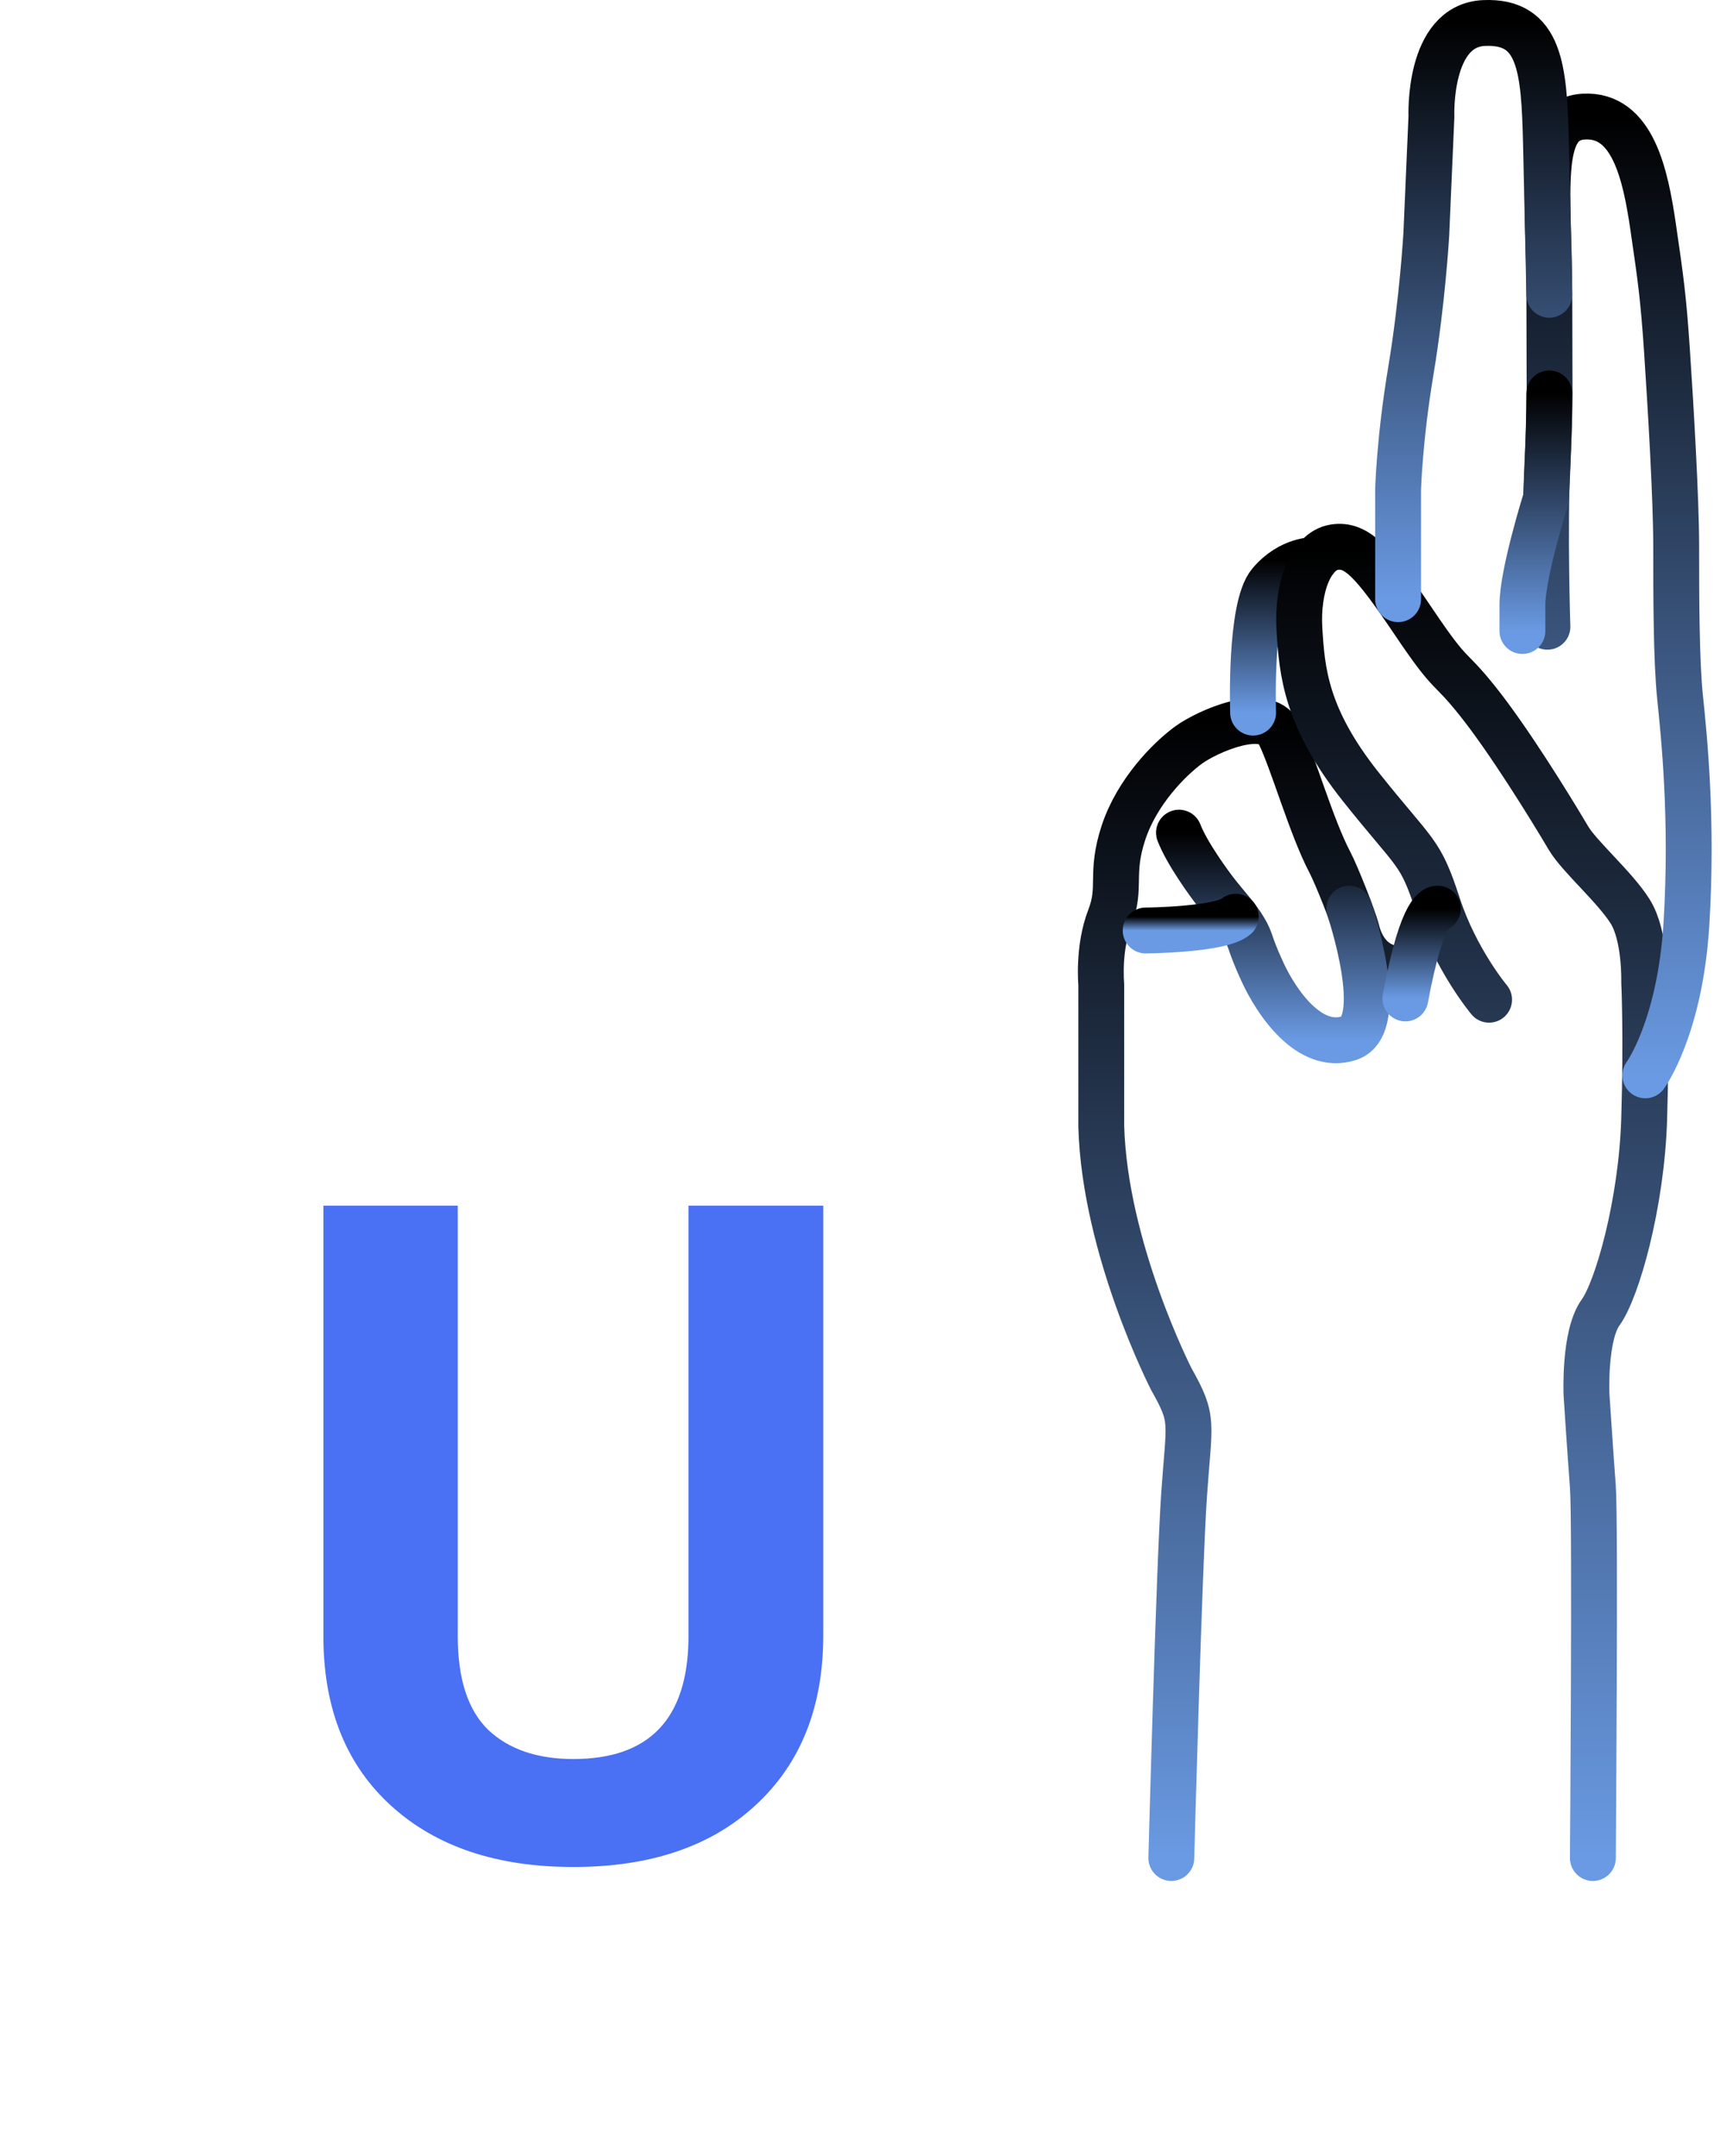 <svg width="75" height="94" viewBox="0 0 75 94" fill="none" xmlns="http://www.w3.org/2000/svg">
<path d="M51.075 81C51.075 81 51.41 68.391 51.633 65.151C51.857 61.91 52.08 61.91 51.075 60.122C51.075 60.122 48.169 54.46 48.02 49.096V42.912C48.02 42.912 47.87 41.347 48.393 40.006C48.914 38.665 48.393 38.105 48.989 36.299C49.585 34.493 51.009 33.077 51.825 32.481C52.64 31.885 55.173 30.767 55.769 31.96C56.365 33.152 57.162 36.029 58.004 37.622C58.246 38.079 59.01 39.969 59.159 40.565C59.309 41.161 59.787 42.335 61.283 42.241" stroke="url(#paint0_linear_8_317)" stroke-width="2" stroke-miterlimit="10" stroke-linecap="round" stroke-linejoin="round"/>
<path d="M58.835 39.613C58.835 39.613 60.555 44.7 58.822 45.259C57.089 45.818 55.655 43.694 55.041 42.353C54.427 41.012 54.594 41.068 54.259 40.51C53.924 39.952 53.588 39.616 53.141 39.057C52.694 38.498 51.745 37.174 51.409 36.3" stroke="url(#paint1_linear_8_317)" stroke-width="2" stroke-miterlimit="10" stroke-linecap="round" stroke-linejoin="round"/>
<path d="M49.957 40.565C49.957 40.565 53.229 40.536 53.885 39.964" stroke="url(#paint2_linear_8_317)" stroke-width="2" stroke-miterlimit="10" stroke-linecap="round" stroke-linejoin="round"/>
<path d="M54.641 31.066C54.641 31.066 54.484 26.484 55.378 25.423C56.272 24.361 57.334 24.417 57.334 24.417" stroke="url(#paint3_linear_8_317)" stroke-width="2" stroke-miterlimit="10" stroke-linecap="round" stroke-linejoin="round"/>
<path d="M69.457 81C69.457 81 69.569 66.268 69.457 64.816C69.346 63.363 69.179 60.792 69.179 60.792C69.179 60.792 69.067 58.222 69.794 57.216C70.52 56.211 71.582 52.467 71.694 48.778C71.805 45.09 71.694 42.776 71.694 42.776C71.694 42.776 71.749 40.788 71.078 39.726C70.408 38.664 68.87 37.341 68.396 36.542C67.542 35.099 65.77 32.24 64.429 30.563C63.088 28.885 63.367 29.669 61.635 27.098C59.903 24.528 59.176 23.689 58.17 23.857C57.165 24.026 56.55 25.59 56.661 27.433C56.772 29.277 56.94 31.289 59.343 34.307C61.746 37.325 61.914 37.044 62.696 39.447C63.478 41.851 64.931 43.582 64.931 43.582" stroke="url(#paint4_linear_8_317)" stroke-width="2" stroke-miterlimit="10" stroke-linecap="round" stroke-linejoin="round"/>
<path d="M71.743 46.879C71.743 46.879 73.257 44.825 73.537 40.264C73.817 35.702 73.425 32.015 73.258 30.395C73.091 28.774 73.09 25.939 73.09 23.837C73.09 21.734 72.846 17.655 72.689 15.308C72.531 12.961 72.419 12.179 72.084 9.888C71.749 7.598 71.19 4.971 69.067 5.083C66.944 5.195 67.558 8.435 67.558 12.85C67.558 17.265 67.616 17.265 67.475 20.17C67.335 23.076 67.475 27.323 67.475 27.323" stroke="url(#paint5_linear_8_317)" stroke-width="2" stroke-miterlimit="10" stroke-linecap="round" stroke-linejoin="round"/>
<path d="M60.964 26.121V21.343C60.964 21.343 61.019 19.164 61.523 16.147C62.026 13.131 62.193 10.224 62.193 10.224L62.417 5.08C62.417 5.08 62.249 1.116 64.707 1.004C67.166 0.893 67.335 2.965 67.412 6.257C67.489 9.549 67.556 12.85 67.556 12.85" stroke="url(#paint6_linear_8_317)" stroke-width="2" stroke-miterlimit="10" stroke-linecap="round" stroke-linejoin="round"/>
<path d="M62.697 39.615C62.697 39.615 62.045 39.391 61.281 43.526" stroke="url(#paint7_linear_8_317)" stroke-width="2" stroke-miterlimit="10" stroke-linecap="round" stroke-linejoin="round"/>
<path d="M66.384 27.49C66.384 27.49 66.384 27.751 66.384 26.372C66.384 24.994 67.412 21.734 67.412 21.734C67.412 21.734 67.553 19.22 67.557 17.152" stroke="url(#paint8_linear_8_317)" stroke-width="2" stroke-miterlimit="10" stroke-linecap="round" stroke-linejoin="round"/>
<path d="M35.898 52.562V71.293C35.898 74.405 34.922 76.866 32.969 78.676C31.029 80.486 28.372 81.391 25 81.391C21.68 81.391 19.043 80.512 17.09 78.754C15.137 76.996 14.141 74.581 14.102 71.508V52.562H19.961V71.332C19.961 73.194 20.404 74.555 21.289 75.414C22.188 76.26 23.424 76.684 25 76.684C28.294 76.684 29.967 74.952 30.02 71.488V52.562H35.898Z" fill="#456CF3" fill-opacity="0.97"/>
<defs>
<linearGradient id="paint0_linear_8_317" x1="54.641" y1="31.432" x2="54.641" y2="81" gradientUnits="userSpaceOnUse">
<stop/>
<stop offset="1" stop-color="#6A9AE3"/>
</linearGradient>
<linearGradient id="paint1_linear_8_317" x1="55.502" y1="36.3" x2="55.502" y2="45.35" gradientUnits="userSpaceOnUse">
<stop/>
<stop offset="1" stop-color="#6A9AE3"/>
</linearGradient>
<linearGradient id="paint2_linear_8_317" x1="51.921" y1="39.964" x2="51.921" y2="40.565" gradientUnits="userSpaceOnUse">
<stop/>
<stop offset="1" stop-color="#6A9AE3"/>
</linearGradient>
<linearGradient id="paint3_linear_8_317" x1="55.982" y1="24.416" x2="55.982" y2="31.066" gradientUnits="userSpaceOnUse">
<stop/>
<stop offset="1" stop-color="#6A9AE3"/>
</linearGradient>
<linearGradient id="paint4_linear_8_317" x1="64.196" y1="23.837" x2="64.196" y2="81" gradientUnits="userSpaceOnUse">
<stop/>
<stop offset="1" stop-color="#6A9AE3"/>
</linearGradient>
<linearGradient id="paint5_linear_8_317" x1="70.524" y1="5.079" x2="70.524" y2="46.879" gradientUnits="userSpaceOnUse">
<stop/>
<stop offset="1" stop-color="#6A9AE3"/>
</linearGradient>
<linearGradient id="paint6_linear_8_317" x1="64.26" y1="1" x2="64.26" y2="26.121" gradientUnits="userSpaceOnUse">
<stop/>
<stop offset="1" stop-color="#6A9AE3"/>
</linearGradient>
<linearGradient id="paint7_linear_8_317" x1="61.989" y1="39.612" x2="61.989" y2="43.526" gradientUnits="userSpaceOnUse">
<stop/>
<stop offset="1" stop-color="#6A9AE3"/>
</linearGradient>
<linearGradient id="paint8_linear_8_317" x1="66.971" y1="17.152" x2="66.971" y2="27.51" gradientUnits="userSpaceOnUse">
<stop/>
<stop offset="1" stop-color="#6A9AE3"/>
</linearGradient>
</defs>
</svg>

